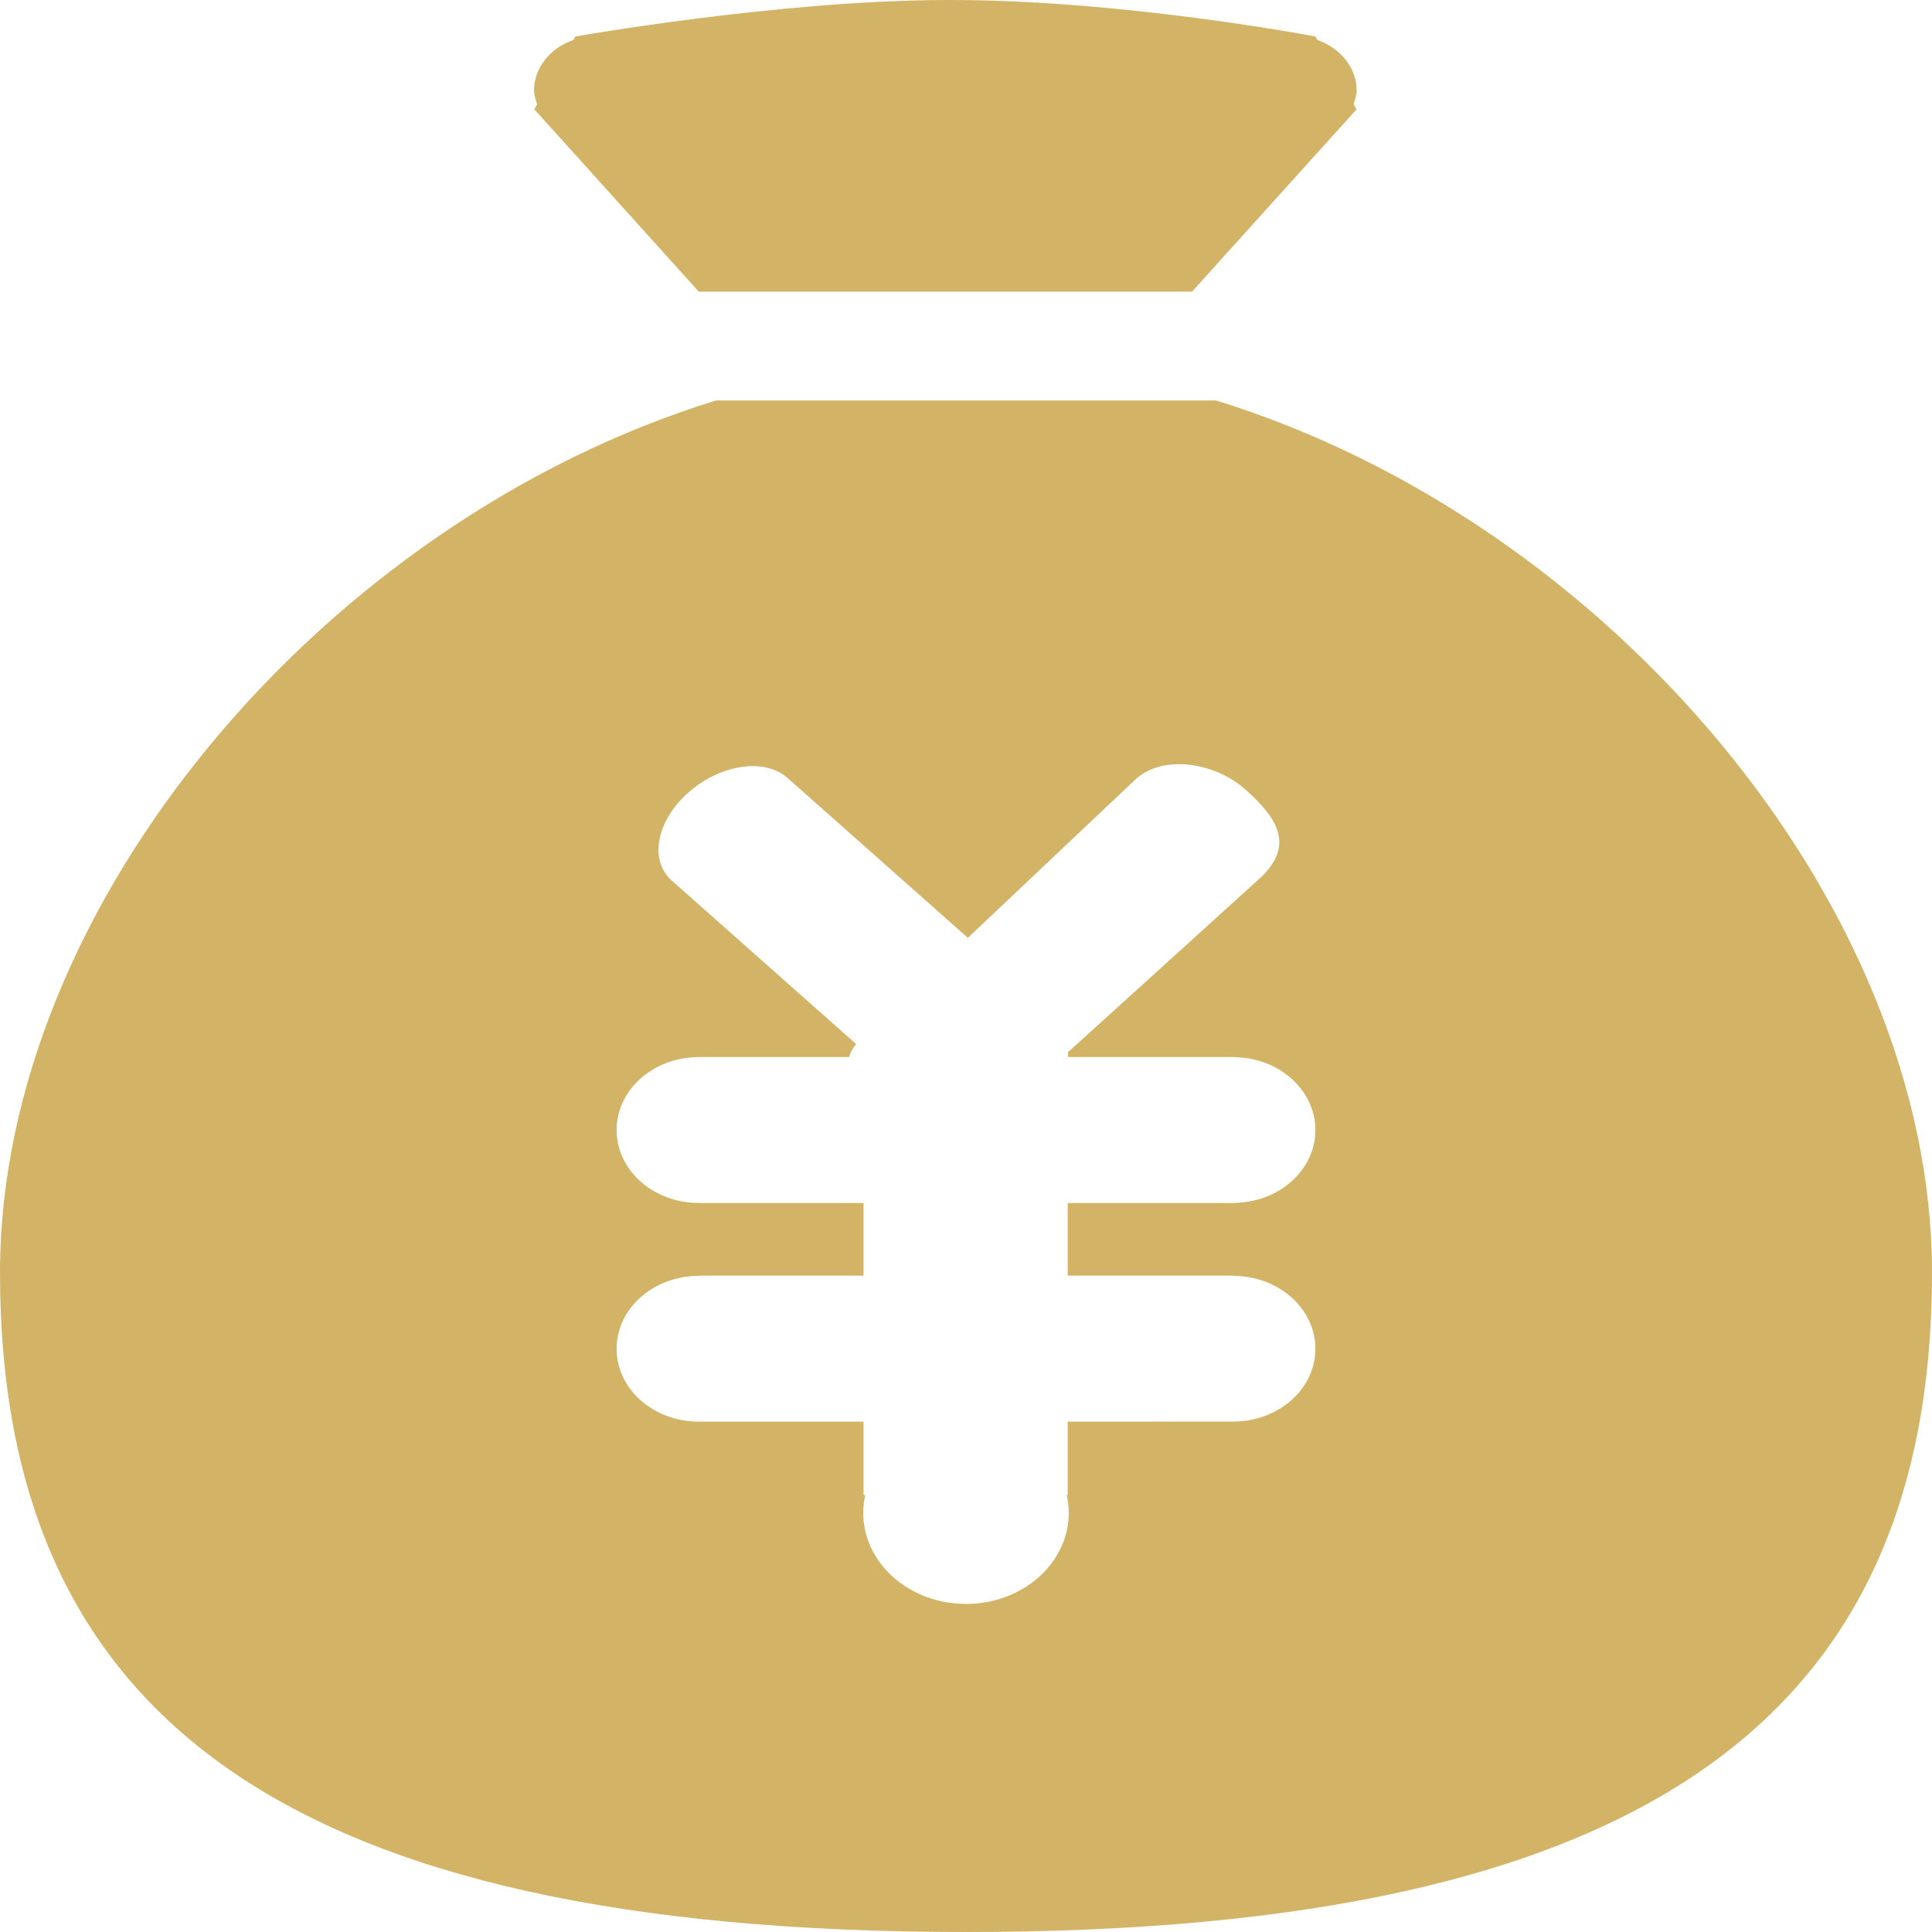 <?xml version="1.0" encoding="UTF-8"?>
<svg width="26px" height="26px" viewBox="0 0 26 26" version="1.1" xmlns="http://www.w3.org/2000/svg" xmlns:xlink="http://www.w3.org/1999/xlink">
    <!-- Generator: Sketch 52.5 (67469) - http://www.bohemiancoding.com/sketch -->
    <title>zhanghuyue</title>
    <desc>Created with Sketch.</desc>
    <g id="Page-1" stroke="none" stroke-width="1" fill="none" fill-rule="evenodd">
        <g id="立即购买11" transform="translate(-24, -530)" fill="#D3B365">
            <g id="分组-23" transform="translate(0, 280)">
                <g id="分组-3" transform="translate(24, 250)">
                    <path d="M13,26 C3.842,26 0,23.095 0,17.125 C0,12.179 4.356,7.018 9.637,5.389 L16.363,5.389 C21.644,7.018 26,12.179 26,17.125 C26,23.095 22.158,26 13,26 L13,26 Z M16.603,16.19 L16.603,16.188 C17.21,16.185 17.702,15.747 17.702,15.208 C17.702,14.668 17.211,14.23 16.603,14.227 L16.603,14.225 L14.373,14.225 C14.377,14.203 14.37,14.183 14.372,14.161 L16.985,11.792 C17.412,11.366 17.195,11.014 16.764,10.628 C16.33,10.24 15.622,10.158 15.272,10.497 L13.025,12.621 L10.597,10.468 C10.29,10.196 9.693,10.285 9.263,10.666 C8.832,11.048 8.733,11.578 9.04,11.85 L11.522,14.051 C11.475,14.104 11.445,14.162 11.427,14.225 L9.41,14.225 L9.41,14.226 L9.404,14.226 C8.793,14.226 8.298,14.665 8.298,15.208 C8.298,15.749 8.793,16.189 9.404,16.189 C9.406,16.189 9.408,16.188 9.41,16.188 L9.41,16.19 L11.621,16.19 L11.621,17.167 L9.41,17.167 L9.41,17.17 L9.404,17.17 C8.793,17.17 8.298,17.609 8.298,18.151 C8.298,18.692 8.793,19.132 9.404,19.132 C9.406,19.132 9.408,19.131 9.41,19.131 L9.41,19.132 L11.621,19.132 L11.621,20.12 L11.644,20.12 C11.627,20.197 11.617,20.277 11.617,20.358 C11.617,21.036 12.236,21.585 13,21.585 C13.764,21.585 14.383,21.036 14.383,20.358 C14.383,20.277 14.373,20.197 14.356,20.12 L14.369,20.12 L14.369,19.132 L16.603,19.131 C17.21,19.128 17.702,18.69 17.702,18.151 C17.702,17.611 17.21,17.174 16.603,17.17 L16.603,17.167 L14.369,17.167 L14.369,16.19 L16.603,16.19 L16.603,16.19 Z M18.255,1.472 L18.023,1.73 C18.017,1.734 18.014,1.74 18.009,1.745 L16.042,3.925 L9.404,3.925 L7.442,1.749 C7.427,1.736 7.417,1.721 7.404,1.707 L7.191,1.472 L7.229,1.405 C7.211,1.345 7.187,1.286 7.187,1.221 C7.187,0.908 7.408,0.644 7.718,0.537 L7.745,0.491 C7.745,0.491 10.464,0.008 12.723,0 C15.088,-0.009 17.702,0.491 17.702,0.491 L17.729,0.538 C18.037,0.646 18.257,0.909 18.257,1.221 C18.257,1.285 18.233,1.342 18.216,1.401 L18.255,1.472 Z" id="zhanghuyue"></path>
                </g>
            </g>
        </g>
    </g>
</svg>